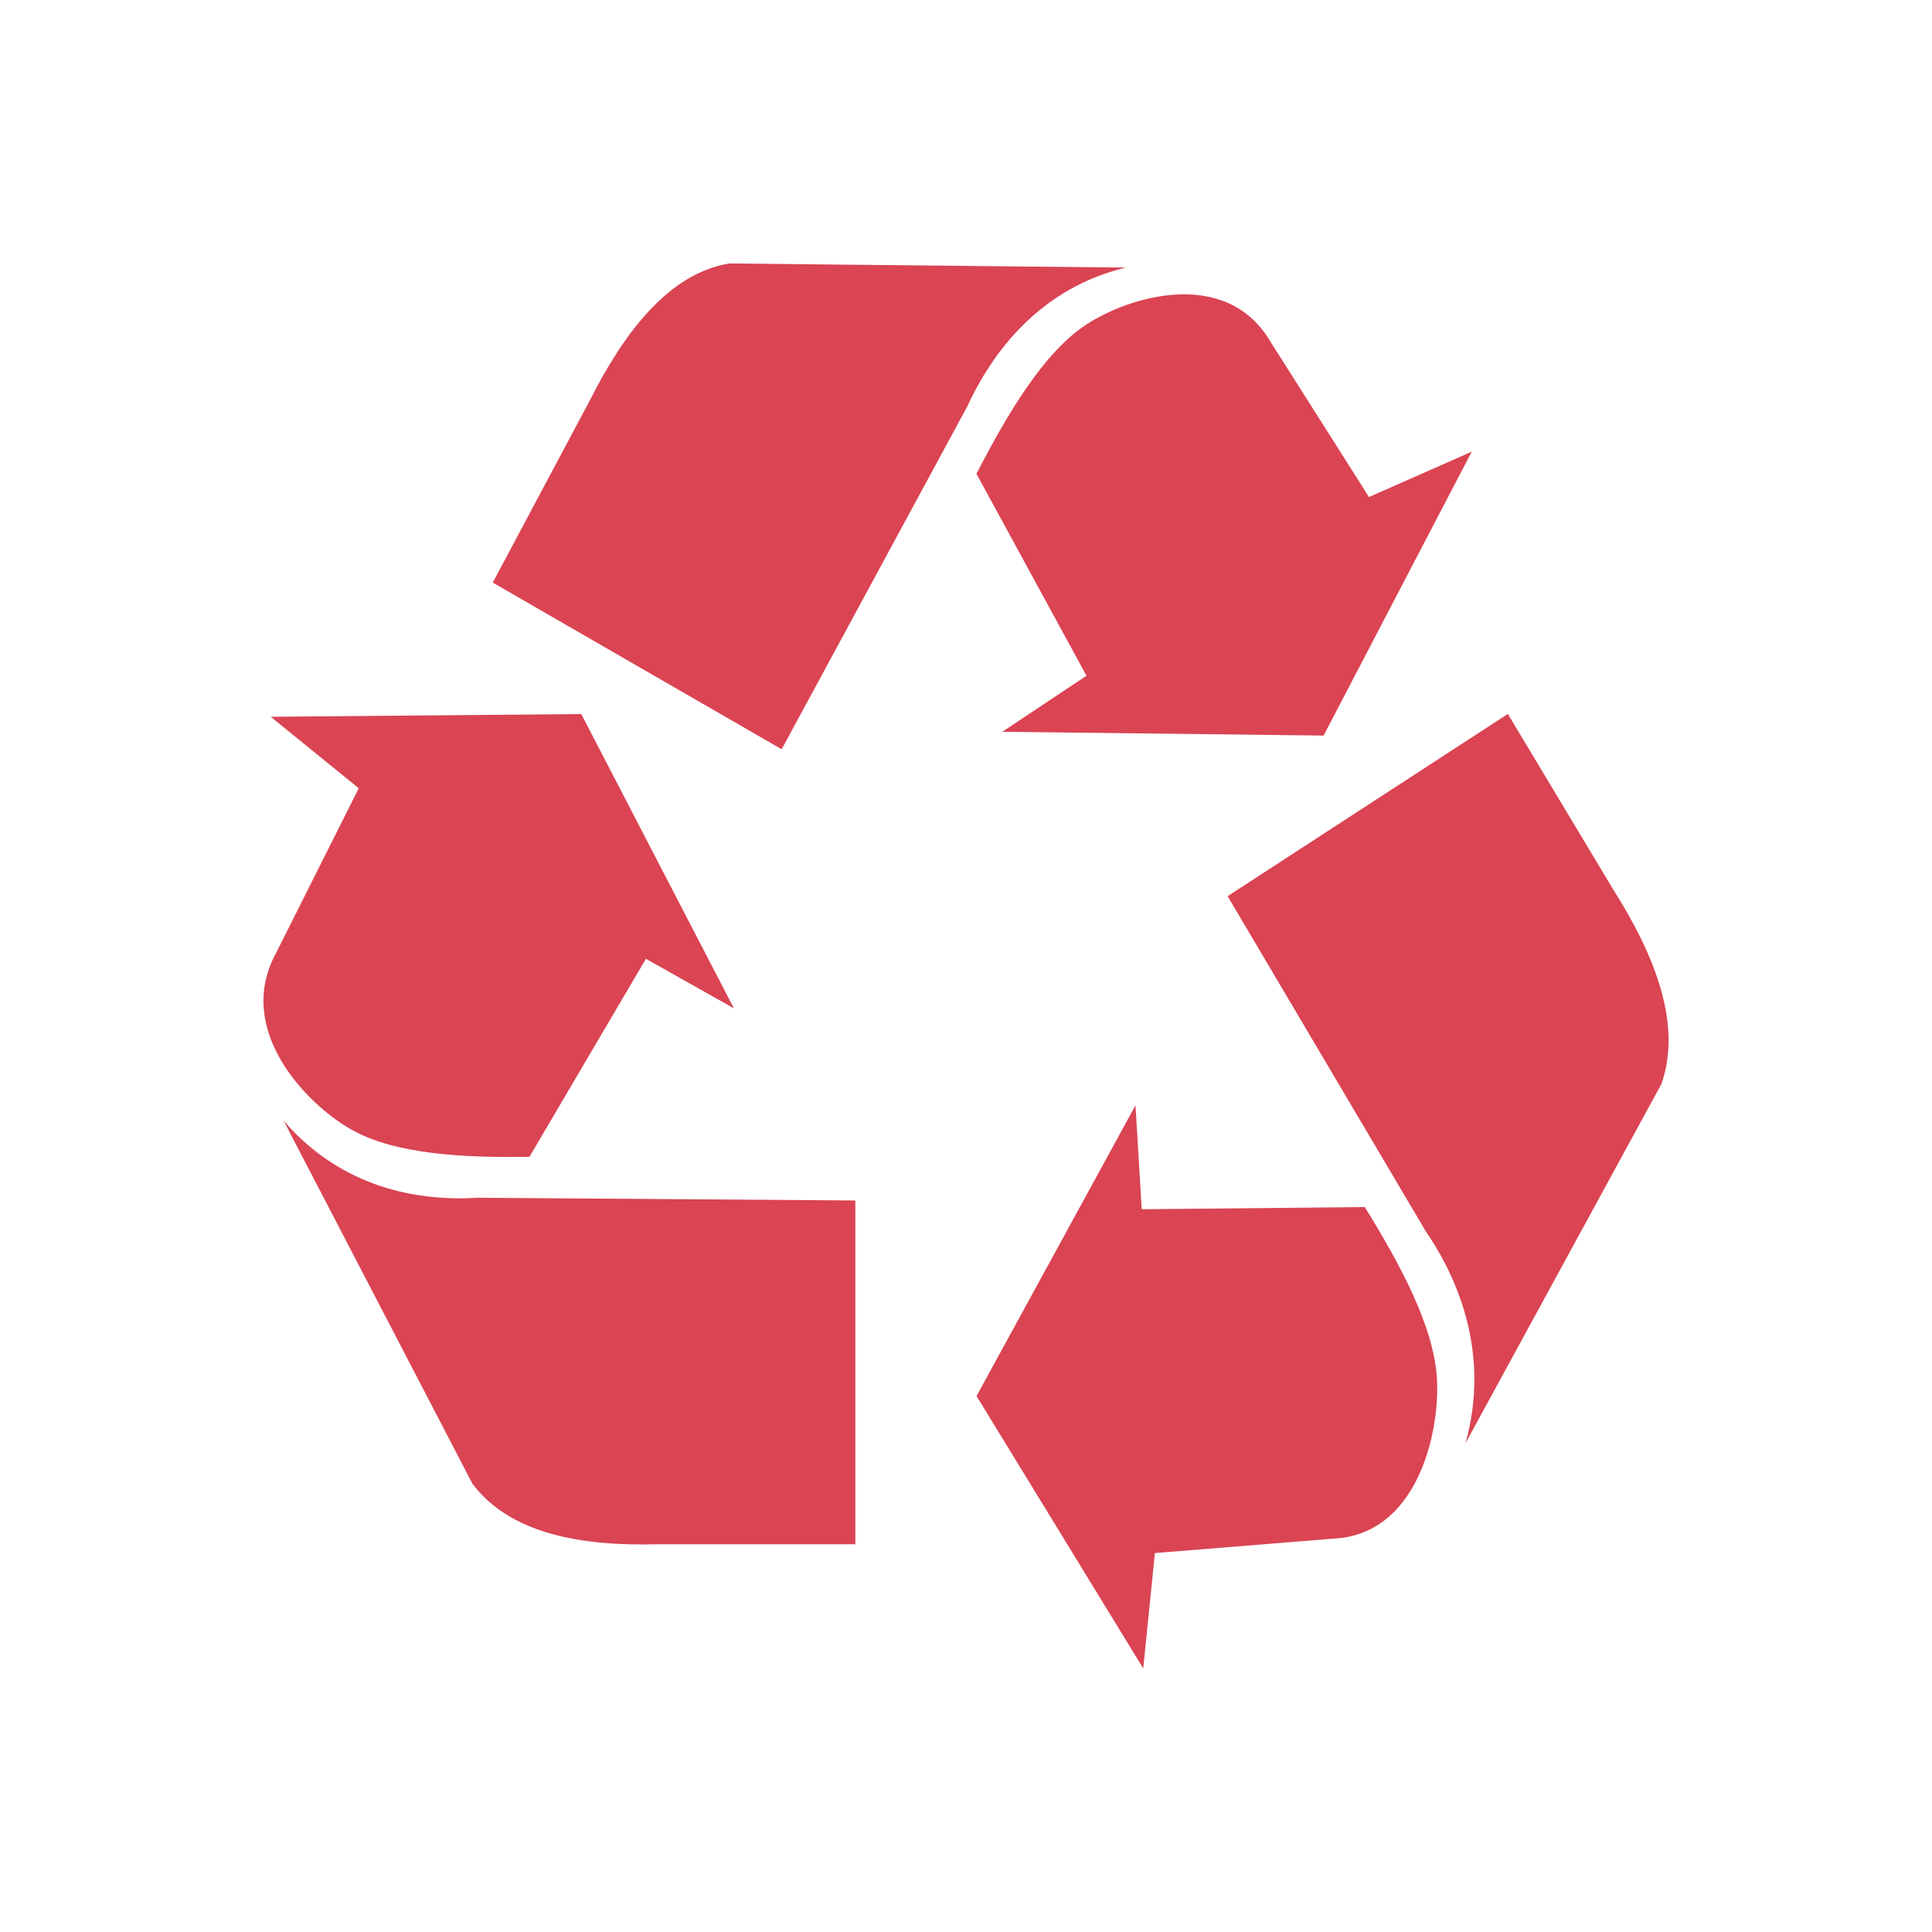 <?xml version="1.0" encoding="UTF-8"?>
<svg id="svg4" version="1.1" viewBox="0 0 22 22" xmlns="http://www.w3.org/2000/svg">
 <path id="path2-3" d="m3.083 8.162 1.002 0.814-0.943 1.879c-0.471 0.867 0.338 1.711 0.854 2.005 0.508 0.289 1.296 0.324 2.033 0.313l1.326-2.255 1.002 0.564-1.738-3.351-3.535 0.031zm0.147 4.6 2.15 4.134c0.432 0.574 1.247 0.71 2.092 0.689h2.268v-3.915l-4.301-0.031c-0.668 0.042-1.542-0.104-2.209-0.877zm13.529-7.619-1.17 0.517-1.122-1.769c-0.5-0.849-1.602-0.521-2.099-0.194-0.489 0.322-0.9 1.023-1.249 1.698l1.253 2.3-0.959 0.638 3.659 0.043 1.687-3.233zm-3.938-2.096-4.517-0.047c-0.692 0.115-1.201 0.791-1.593 1.57l-1.1 2.064 3.29 1.898 2.111-3.899c0.289-0.628 0.835-1.353 1.808-1.586zm0.197 15.953 0.133-1.315 2.031-0.164c0.956-0.043 1.215-1.205 1.181-1.816-0.033-0.601-0.423-1.315-0.822-1.96l-2.54 0.025-0.071-1.183-1.81 3.31 1.899 3.103zm3.671-2.568 2.23-4.089c0.239-0.686-0.082-1.477-0.547-2.211l-1.202-2.002-3.191 2.075 2.254 3.812c0.388 0.567 0.732 1.416 0.456 2.415z" style="fill:#da4453"/>
</svg>

